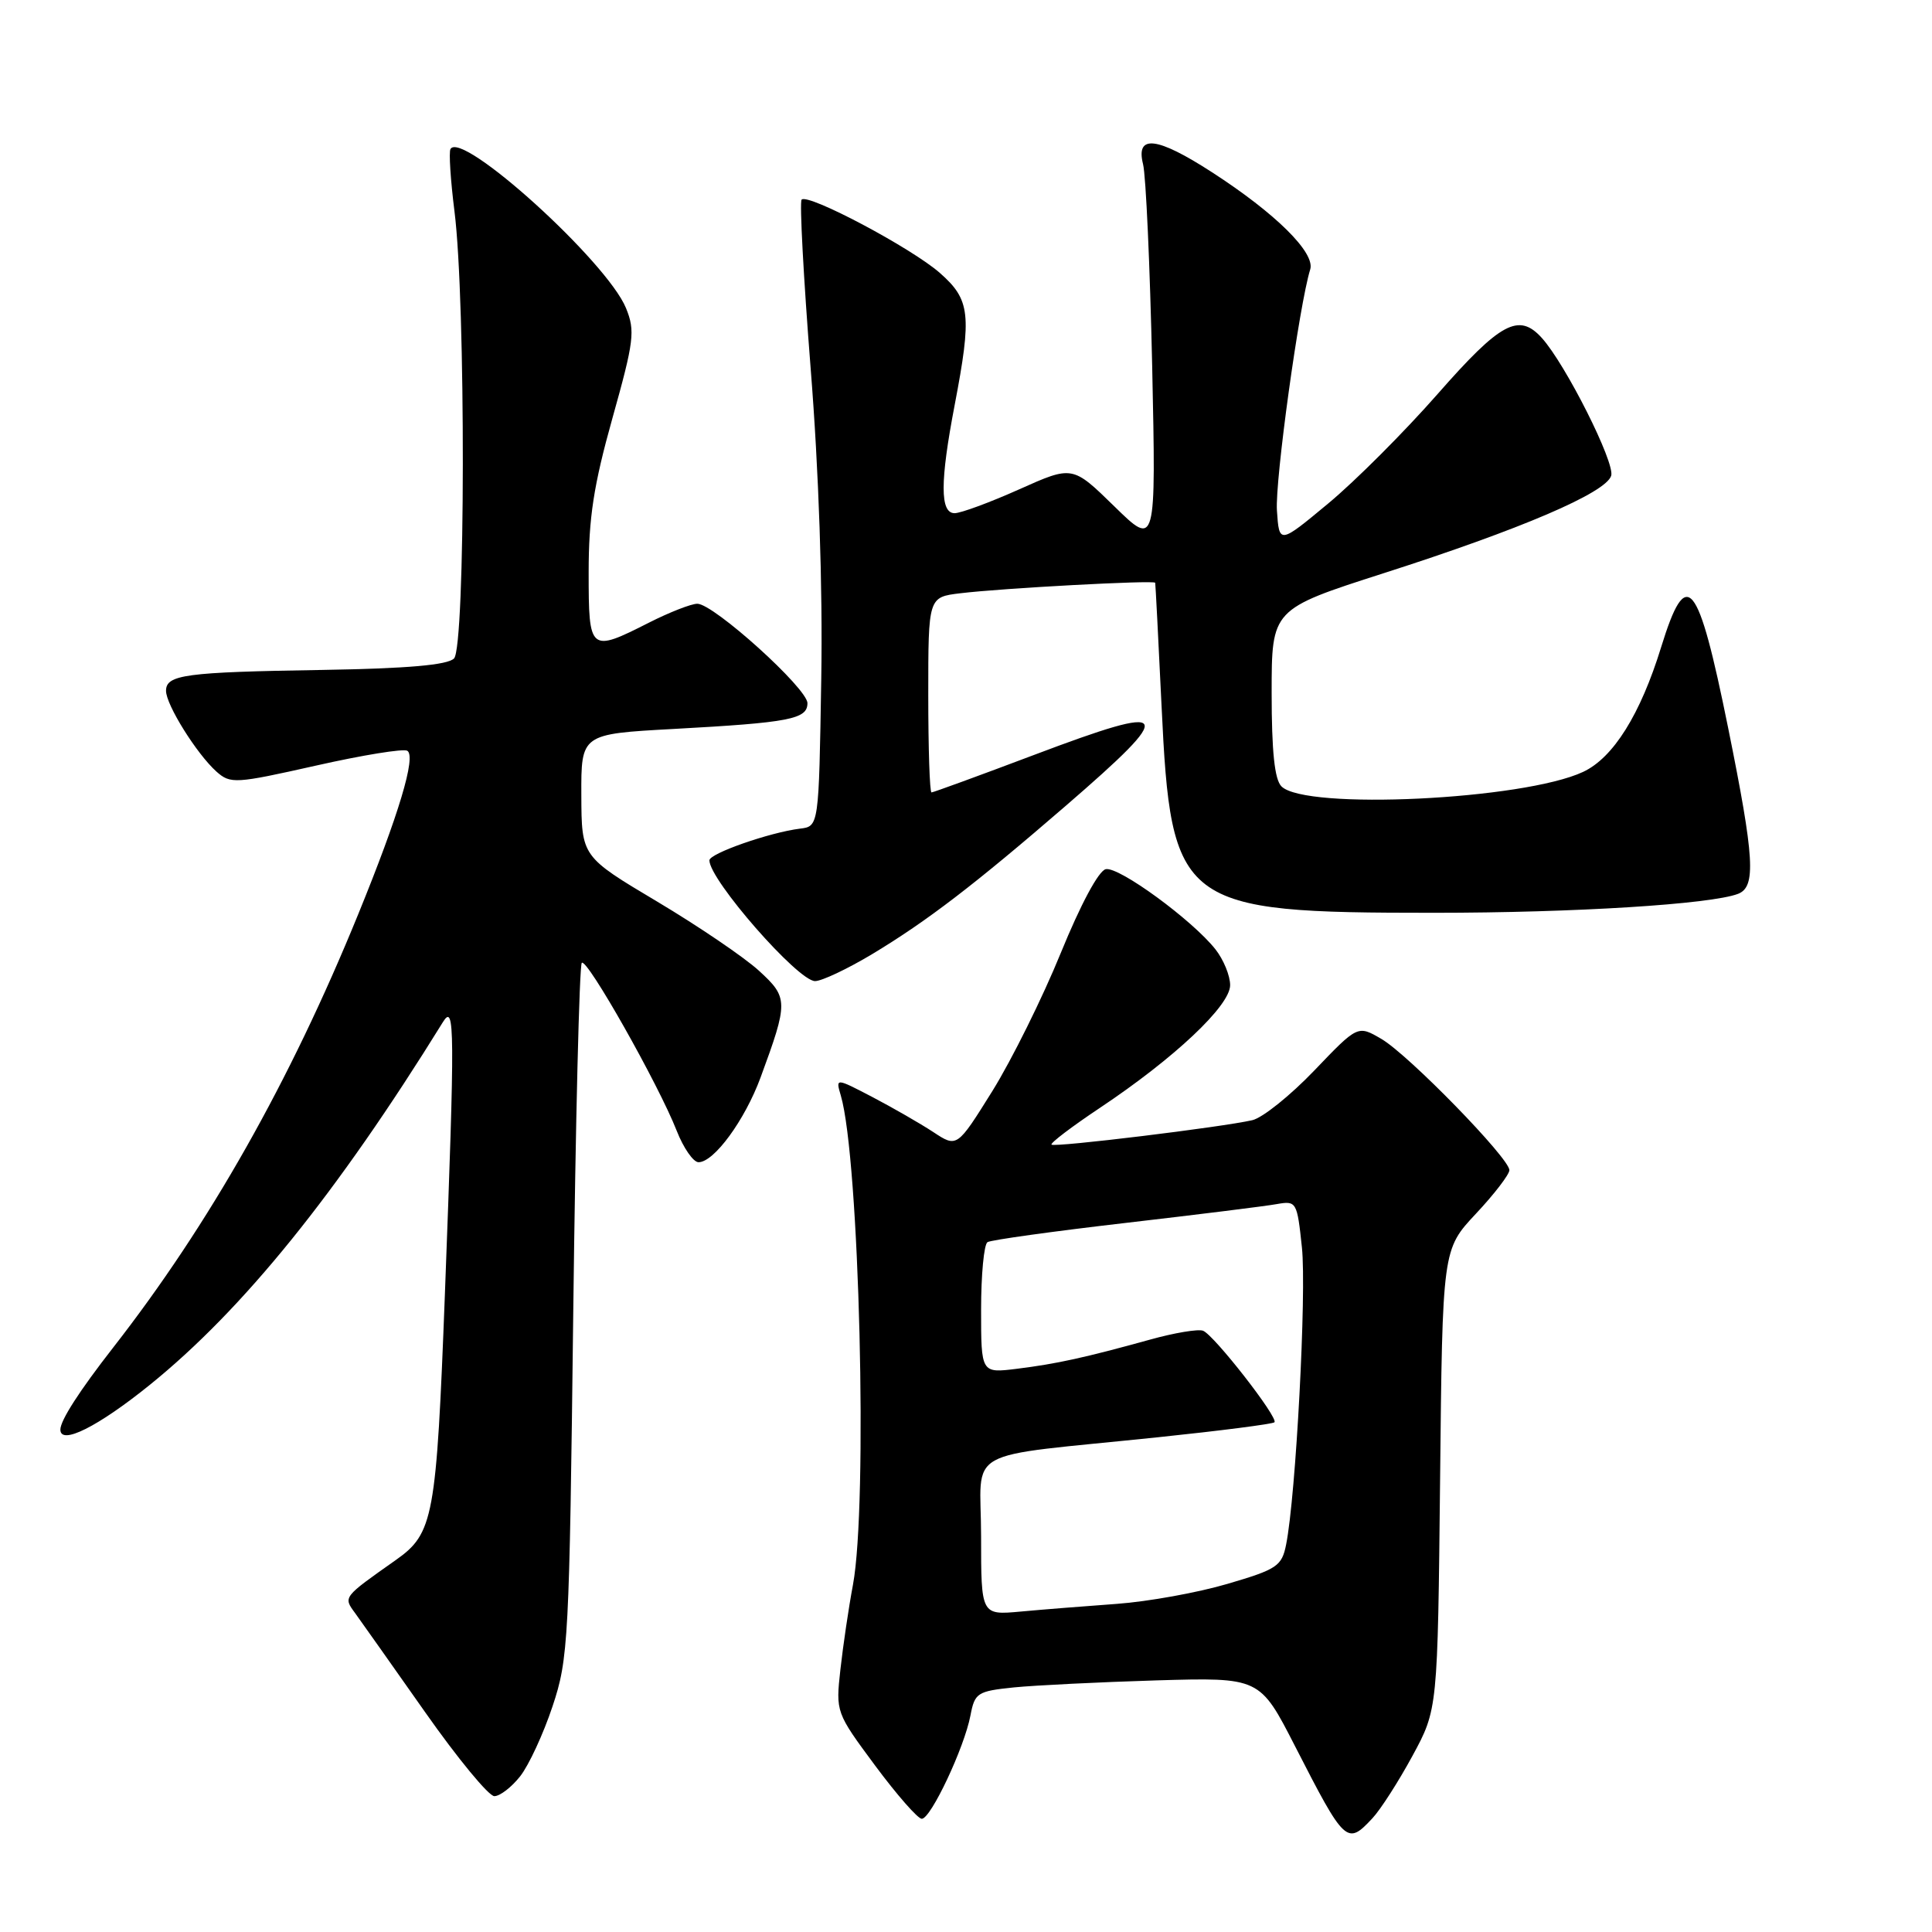 <?xml version="1.0" encoding="UTF-8" standalone="no"?>
<!DOCTYPE svg PUBLIC "-//W3C//DTD SVG 1.1//EN" "http://www.w3.org/Graphics/SVG/1.1/DTD/svg11.dtd" >
<svg xmlns="http://www.w3.org/2000/svg" xmlns:xlink="http://www.w3.org/1999/xlink" version="1.1" viewBox="0 0 256 256">
 <g >
 <path fill="currentColor"
d=" M 181.87 240.91 C 182.94 239.76 185.32 236.05 187.16 232.66 C 190.50 226.50 190.50 226.50 190.82 196.03 C 191.13 165.56 191.13 165.56 195.57 160.82 C 198.01 158.22 200.00 155.62 200.00 155.05 C 200.00 153.47 186.62 139.75 183.05 137.67 C 179.91 135.83 179.91 135.83 174.15 141.85 C 170.98 145.16 167.29 148.12 165.94 148.43 C 161.96 149.35 139.72 152.06 139.33 151.67 C 139.14 151.47 142.02 149.28 145.74 146.80 C 155.62 140.21 163.00 133.26 163.00 130.54 C 163.00 129.29 162.13 127.16 161.06 125.80 C 158.01 121.93 148.27 114.80 146.52 115.17 C 145.58 115.37 143.20 119.80 140.56 126.27 C 138.15 132.19 134.07 140.42 131.50 144.56 C 126.81 152.08 126.81 152.08 123.66 150.00 C 121.92 148.86 118.30 146.78 115.61 145.37 C 110.72 142.82 110.72 142.82 111.41 145.16 C 113.88 153.53 115.01 199.32 113.02 210.00 C 112.45 213.03 111.71 218.06 111.36 221.20 C 110.73 226.87 110.76 226.93 115.96 233.95 C 118.84 237.83 121.62 241.00 122.14 241.00 C 123.34 241.00 127.78 231.57 128.59 227.31 C 129.16 224.31 129.50 224.09 134.35 223.59 C 137.18 223.31 145.67 222.89 153.21 222.66 C 166.93 222.26 166.93 222.26 171.60 231.38 C 178.23 244.33 178.48 244.55 181.87 240.91 Z  M 68.93 235.36 C 70.07 233.91 72.00 229.75 73.21 226.11 C 75.32 219.79 75.44 217.47 75.96 173.83 C 76.26 148.71 76.77 127.90 77.09 127.58 C 77.77 126.90 87.25 143.67 89.67 149.84 C 90.57 152.13 91.87 154.00 92.56 154.00 C 94.62 154.00 98.70 148.41 100.78 142.77 C 104.47 132.74 104.46 132.19 100.57 128.63 C 98.65 126.87 92.57 122.74 87.07 119.46 C 77.06 113.50 77.06 113.50 77.03 105.38 C 77.00 97.26 77.00 97.26 89.25 96.59 C 104.64 95.75 107.00 95.29 106.99 93.17 C 106.98 91.21 94.56 80.00 92.40 80.00 C 91.59 80.00 88.71 81.13 86.00 82.50 C 78.13 86.49 78.00 86.38 78.00 75.84 C 78.00 68.61 78.66 64.30 81.15 55.41 C 84.02 45.17 84.18 43.85 82.95 40.83 C 80.43 34.66 61.14 17.19 59.69 19.75 C 59.46 20.16 59.70 23.88 60.22 28.00 C 61.73 39.88 61.68 85.72 60.16 87.25 C 59.28 88.12 54.05 88.58 42.70 88.77 C 24.50 89.06 22.00 89.40 22.00 91.54 C 22.00 93.39 26.06 99.89 28.68 102.24 C 30.54 103.89 31.17 103.85 41.85 101.45 C 48.01 100.06 53.47 99.17 53.97 99.48 C 55.17 100.22 52.85 107.94 47.47 121.13 C 38.42 143.33 27.73 162.23 15.01 178.54 C 10.51 184.31 8.00 188.21 8.00 189.43 C 8.00 191.54 12.98 189.05 19.84 183.51 C 32.20 173.53 44.65 158.12 58.69 135.43 C 60.27 132.88 60.29 136.06 58.95 171.51 C 57.82 201.15 57.45 203.18 52.45 206.71 C 45.42 211.67 45.47 211.59 47.05 213.74 C 47.85 214.84 52.02 220.75 56.33 226.87 C 60.63 232.99 64.76 238.00 65.50 238.00 C 66.25 238.00 67.79 236.81 68.93 235.36 Z  M 115.56 126.43 C 122.85 122.04 129.11 117.24 141.20 106.79 C 156.06 93.95 155.51 93.05 137.05 100.02 C 129.79 102.76 123.66 105.00 123.43 105.00 C 123.19 105.00 123.00 99.18 123.00 92.06 C 123.00 79.12 123.00 79.12 127.25 78.61 C 132.75 77.94 152.98 76.85 153.07 77.22 C 153.11 77.37 153.49 84.70 153.91 93.50 C 155.18 120.16 156.23 120.95 190.00 120.95 C 208.66 120.95 226.69 119.82 230.30 118.44 C 232.71 117.51 232.48 113.71 229.00 96.51 C 224.98 76.64 223.48 74.83 220.11 85.75 C 217.36 94.67 213.77 100.41 209.77 102.28 C 201.87 105.98 172.96 107.37 169.80 104.20 C 168.89 103.30 168.50 99.57 168.50 91.81 C 168.50 80.72 168.50 80.72 183.32 75.96 C 201.54 70.12 212.77 65.31 213.49 63.04 C 214.03 61.34 207.44 48.25 204.30 44.78 C 201.25 41.40 198.83 42.71 190.50 52.20 C 186.10 57.21 179.57 63.75 176.00 66.71 C 169.50 72.11 169.50 72.11 169.20 67.65 C 168.93 63.70 172.15 40.41 173.61 35.70 C 174.29 33.49 169.05 28.29 160.59 22.82 C 153.31 18.11 150.46 17.77 151.46 21.75 C 151.84 23.26 152.38 35.30 152.67 48.50 C 153.18 72.50 153.18 72.50 147.65 67.09 C 142.11 61.68 142.11 61.68 135.05 64.84 C 131.16 66.58 127.31 68.00 126.49 68.00 C 124.55 68.00 124.55 63.84 126.50 53.66 C 128.79 41.67 128.57 39.71 124.53 36.16 C 120.76 32.85 107.07 25.59 106.22 26.45 C 105.93 26.74 106.47 36.77 107.41 48.74 C 108.50 62.44 109.02 77.72 108.82 90.00 C 108.50 109.50 108.50 109.50 106.00 109.80 C 101.98 110.30 94.00 113.09 94.00 114.00 C 94.00 116.59 105.73 130.00 108.00 130.00 C 108.89 130.00 112.29 128.39 115.56 126.43 Z  M 130.00 203.57 C 130.00 191.53 127.01 193.20 153.48 190.44 C 161.72 189.58 168.64 188.69 168.87 188.46 C 169.44 187.89 160.86 176.88 159.41 176.33 C 158.76 176.08 155.59 176.61 152.37 177.51 C 143.76 179.89 140.06 180.71 134.75 181.37 C 130.00 181.96 130.00 181.96 130.00 173.54 C 130.00 168.91 130.38 164.88 130.85 164.59 C 131.32 164.30 139.53 163.16 149.10 162.05 C 158.67 160.94 167.70 159.82 169.17 159.55 C 171.79 159.09 171.87 159.23 172.51 165.29 C 173.14 171.26 171.71 198.19 170.42 204.65 C 169.85 207.52 169.23 207.94 162.65 209.87 C 158.72 211.03 152.12 212.22 148.00 212.52 C 143.88 212.82 138.14 213.27 135.25 213.54 C 130.00 214.02 130.00 214.02 130.00 203.57 Z "/>
</g>
</svg>